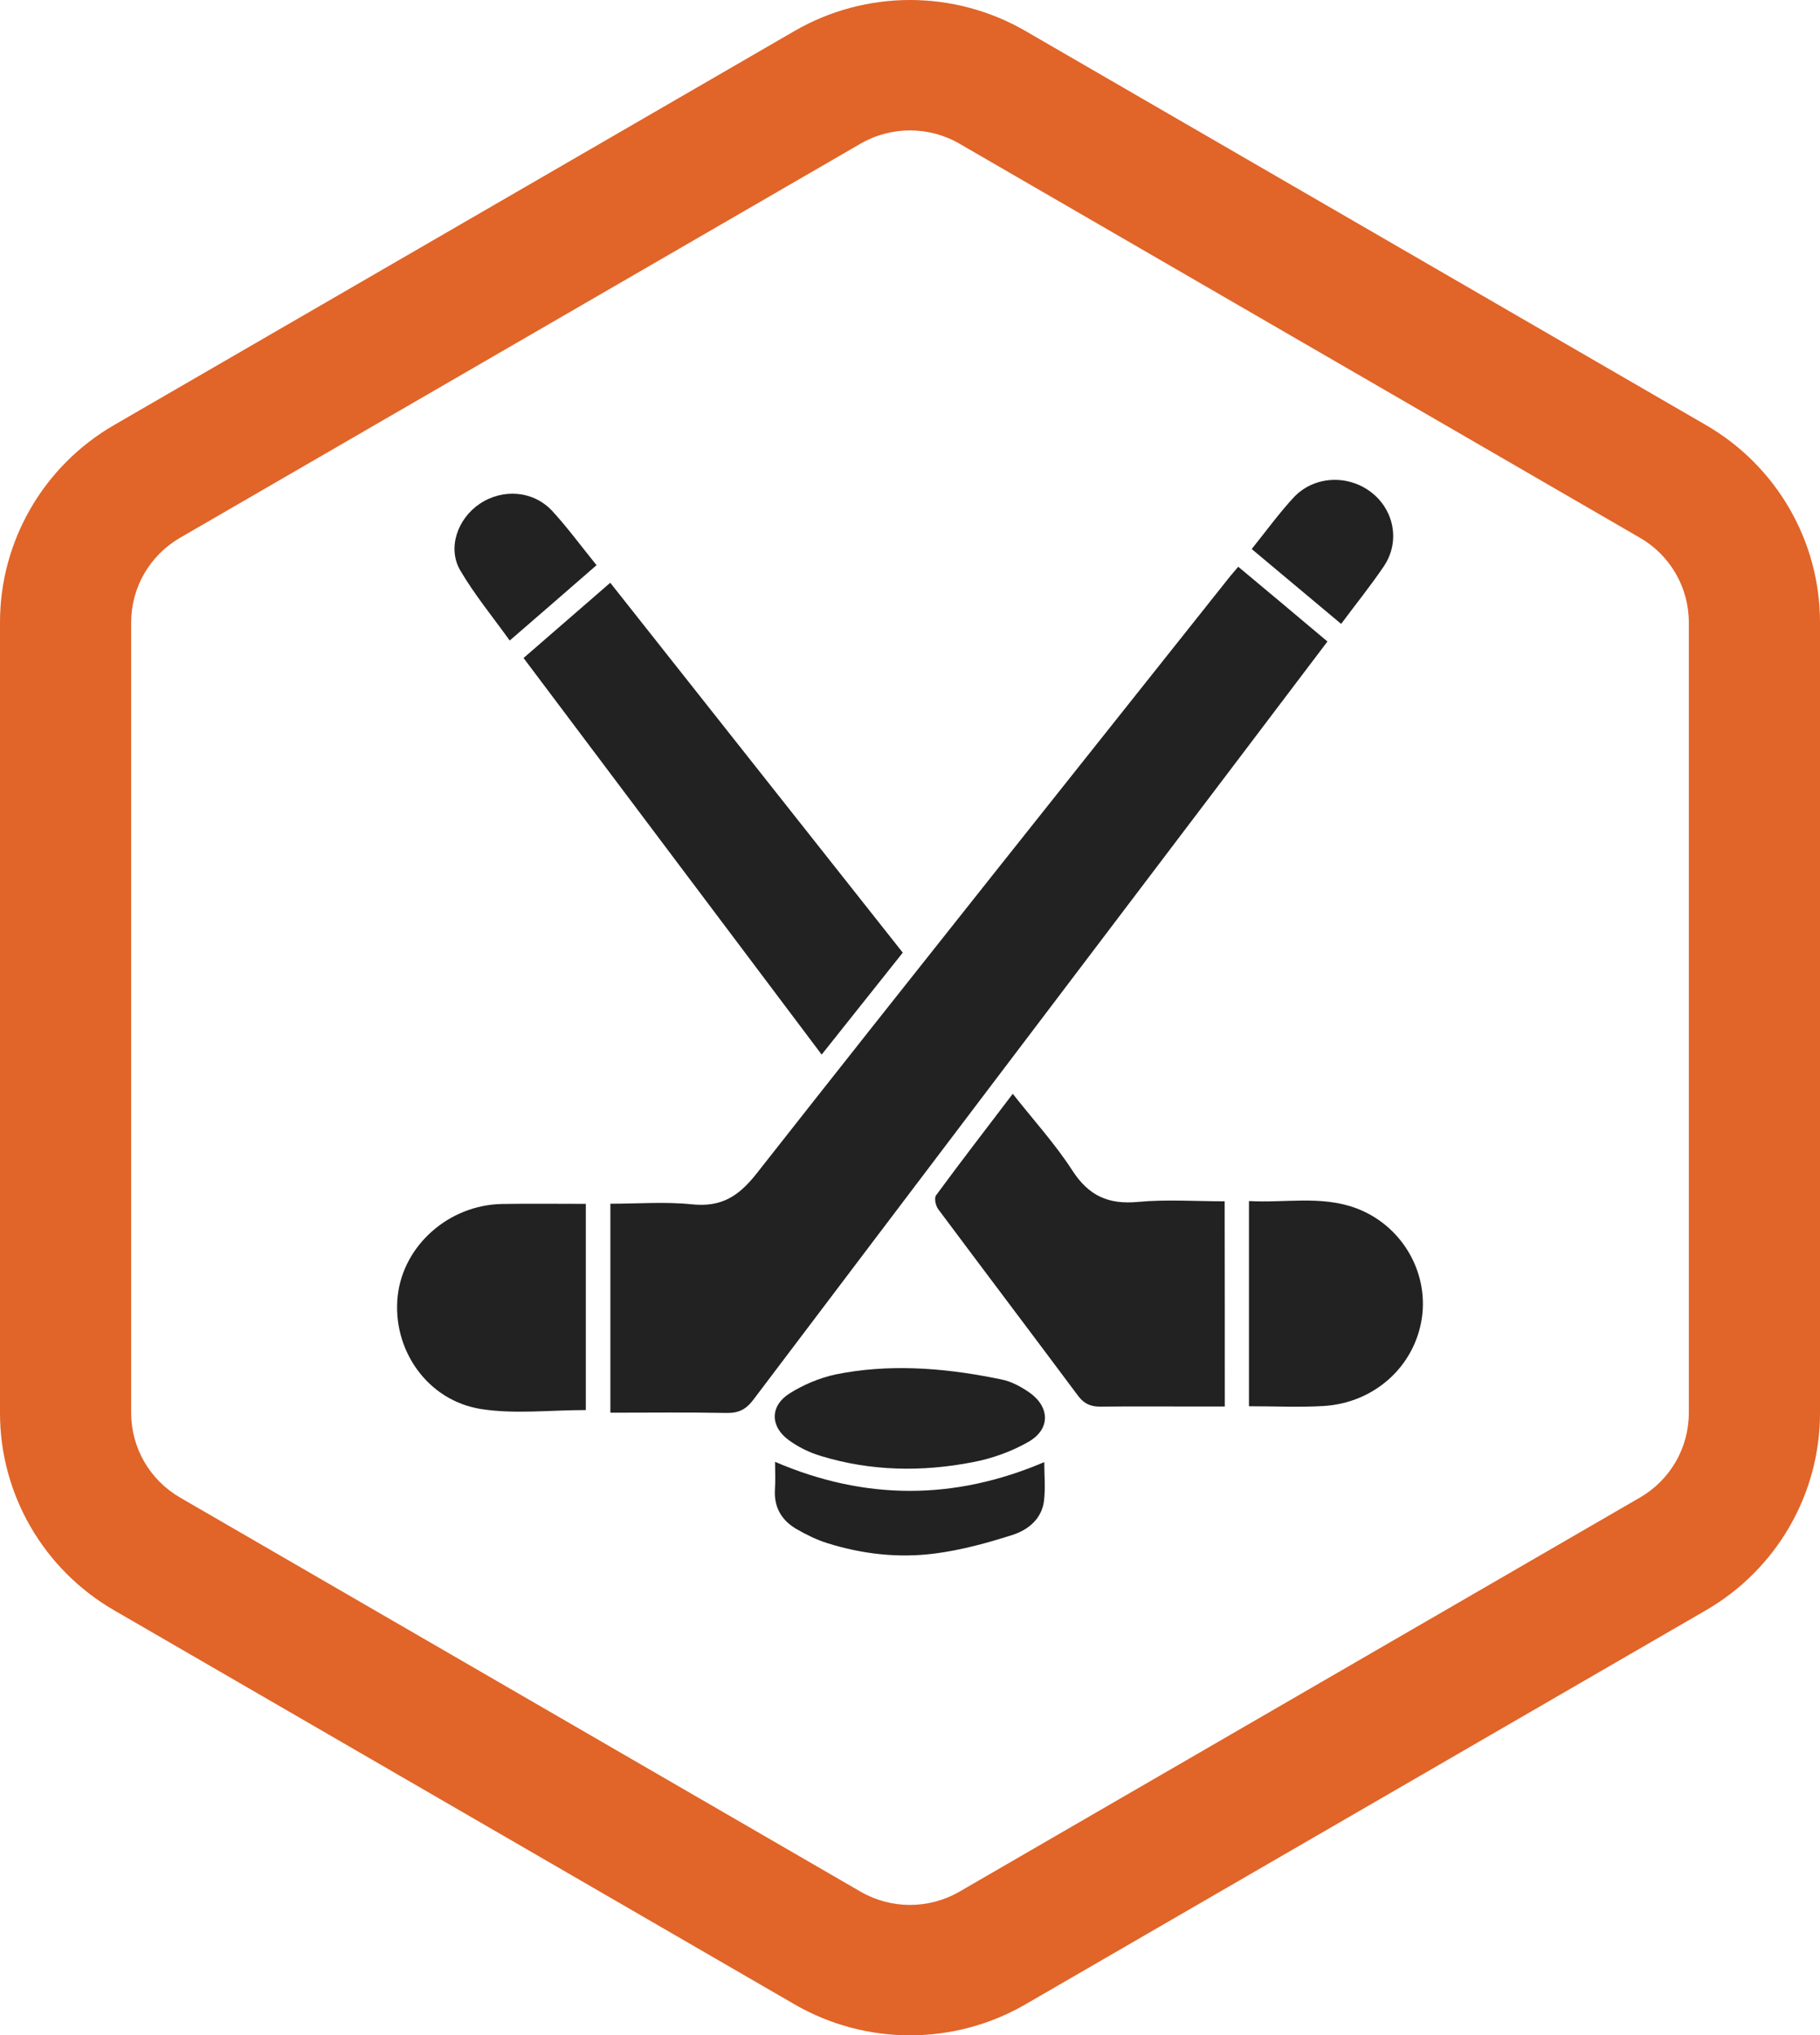<svg viewBox="0 0 110 123" fill="none" xmlns="http://www.w3.org/2000/svg">
<path fill-rule="evenodd" clip-rule="evenodd" d="M48.017 1.875C52.333 -0.625 57.667 -0.625 61.983 1.875L103.11 25.69C107.376 28.161 110 32.7 110 37.608V85.392C110 90.3 107.376 94.839 103.11 97.31L61.983 121.125C57.667 123.625 52.333 123.625 48.017 121.125L6.89 97.31C2.624 94.839 0 90.3 0 85.392V37.608C0 32.7 2.624 28.161 6.89 25.69L48.017 1.875ZM57.993 8.685C56.143 7.613 53.857 7.613 52.007 8.685L10.881 32.5C9.053 33.559 7.928 35.504 7.928 37.608V85.392C7.928 87.496 9.053 89.441 10.881 90.5L52.007 114.315C53.857 115.387 56.143 115.387 57.993 114.315L99.119 90.5C100.947 89.441 102.072 87.496 102.072 85.392V37.608C102.072 35.504 100.947 33.559 99.119 32.5L57.993 8.685Z" fill="#E16428"/>
<path d="M80.23 38.768C78.31 41.305 76.428 43.791 74.546 46.277C64.87 59.045 55.187 71.813 45.527 84.596C45.09 85.175 44.639 85.403 43.908 85.388C41.589 85.344 39.27 85.373 36.891 85.373C36.891 81.149 36.891 76.998 36.891 72.745C38.555 72.745 40.204 72.613 41.822 72.781C43.607 72.965 44.646 72.29 45.723 70.926C55.202 58.869 64.772 46.886 74.312 34.873C74.47 34.675 74.636 34.492 74.839 34.25C76.646 35.753 78.416 37.242 80.23 38.768Z" fill="#222222"/>
<path d="M54.563 57.571C52.922 59.632 51.318 61.656 49.661 63.732C43.623 55.709 37.652 47.759 31.643 39.765C33.39 38.247 35.099 36.766 36.884 35.218C42.787 42.684 48.66 50.106 54.563 57.571Z" fill="#222222"/>
<path d="M74.026 85C73.409 85 72.821 85 72.234 85C70.337 85 68.431 84.985 66.534 85.007C65.939 85.014 65.533 84.846 65.171 84.369C62.355 80.592 59.517 76.844 56.701 73.068C56.55 72.862 56.452 72.408 56.573 72.239C58.071 70.2 59.622 68.191 61.211 66.101C62.446 67.67 63.771 69.122 64.817 70.743C65.796 72.254 66.978 72.804 68.778 72.635C70.487 72.474 72.226 72.598 74.018 72.598C74.026 76.727 74.026 80.819 74.026 85Z" fill="#222222"/>
<path d="M35.408 85.213C33.254 85.213 31.123 85.47 29.091 85.154C25.815 84.648 23.684 81.539 24.038 78.312C24.377 75.261 27.125 72.819 30.34 72.76C32.005 72.731 33.676 72.753 35.408 72.753C35.408 76.955 35.408 81.106 35.408 85.213Z" fill="#222222"/>
<path d="M75.487 84.983C75.487 80.818 75.487 76.77 75.487 72.582C77.641 72.707 79.794 72.245 81.88 72.985C84.658 73.975 86.352 76.799 85.938 79.644C85.509 82.563 83.077 84.785 79.99 84.969C78.522 85.057 77.046 84.983 75.487 84.983Z" fill="#222222"/>
<path d="M50.489 83.064C53.627 82.421 56.895 82.646 60.037 83.266C60.213 83.3 60.388 83.336 60.564 83.372C61.128 83.489 61.678 83.79 62.16 84.112C63.462 84.993 63.515 86.357 62.16 87.134C61.136 87.721 59.954 88.146 58.779 88.366C55.715 88.96 52.635 88.909 49.623 87.992C48.931 87.787 48.245 87.449 47.673 87.031C46.544 86.21 46.529 84.971 47.711 84.215C48.547 83.687 49.518 83.276 50.489 83.064Z" fill="#222222"/>
<path d="M63.115 88.358C63.115 89.113 63.191 89.913 63.1 90.69C62.972 91.768 62.166 92.443 61.218 92.751C59.674 93.249 58.078 93.682 56.467 93.888C54.291 94.166 52.107 93.917 50.006 93.257C49.366 93.059 48.749 92.751 48.169 92.421C47.243 91.893 46.769 91.093 46.837 90.008C46.874 89.458 46.844 88.908 46.844 88.343C52.273 90.675 57.671 90.683 63.115 88.358Z" fill="#222222"/>
<path d="M36.055 34.155C34.294 35.688 32.607 37.155 30.807 38.709C29.776 37.272 28.677 35.937 27.818 34.471C27.028 33.121 27.652 31.354 28.985 30.452C30.393 29.506 32.238 29.645 33.39 30.892C34.316 31.904 35.122 33.004 36.055 34.155Z" fill="#222222"/>
<path d="M75.652 33.179C76.526 32.094 77.286 31.038 78.175 30.077C79.394 28.757 81.45 28.654 82.873 29.747C84.266 30.818 84.635 32.732 83.649 34.206C82.858 35.379 81.962 36.487 81.058 37.704C79.259 36.193 77.505 34.727 75.652 33.179Z" fill="#222222"/>
</svg>
